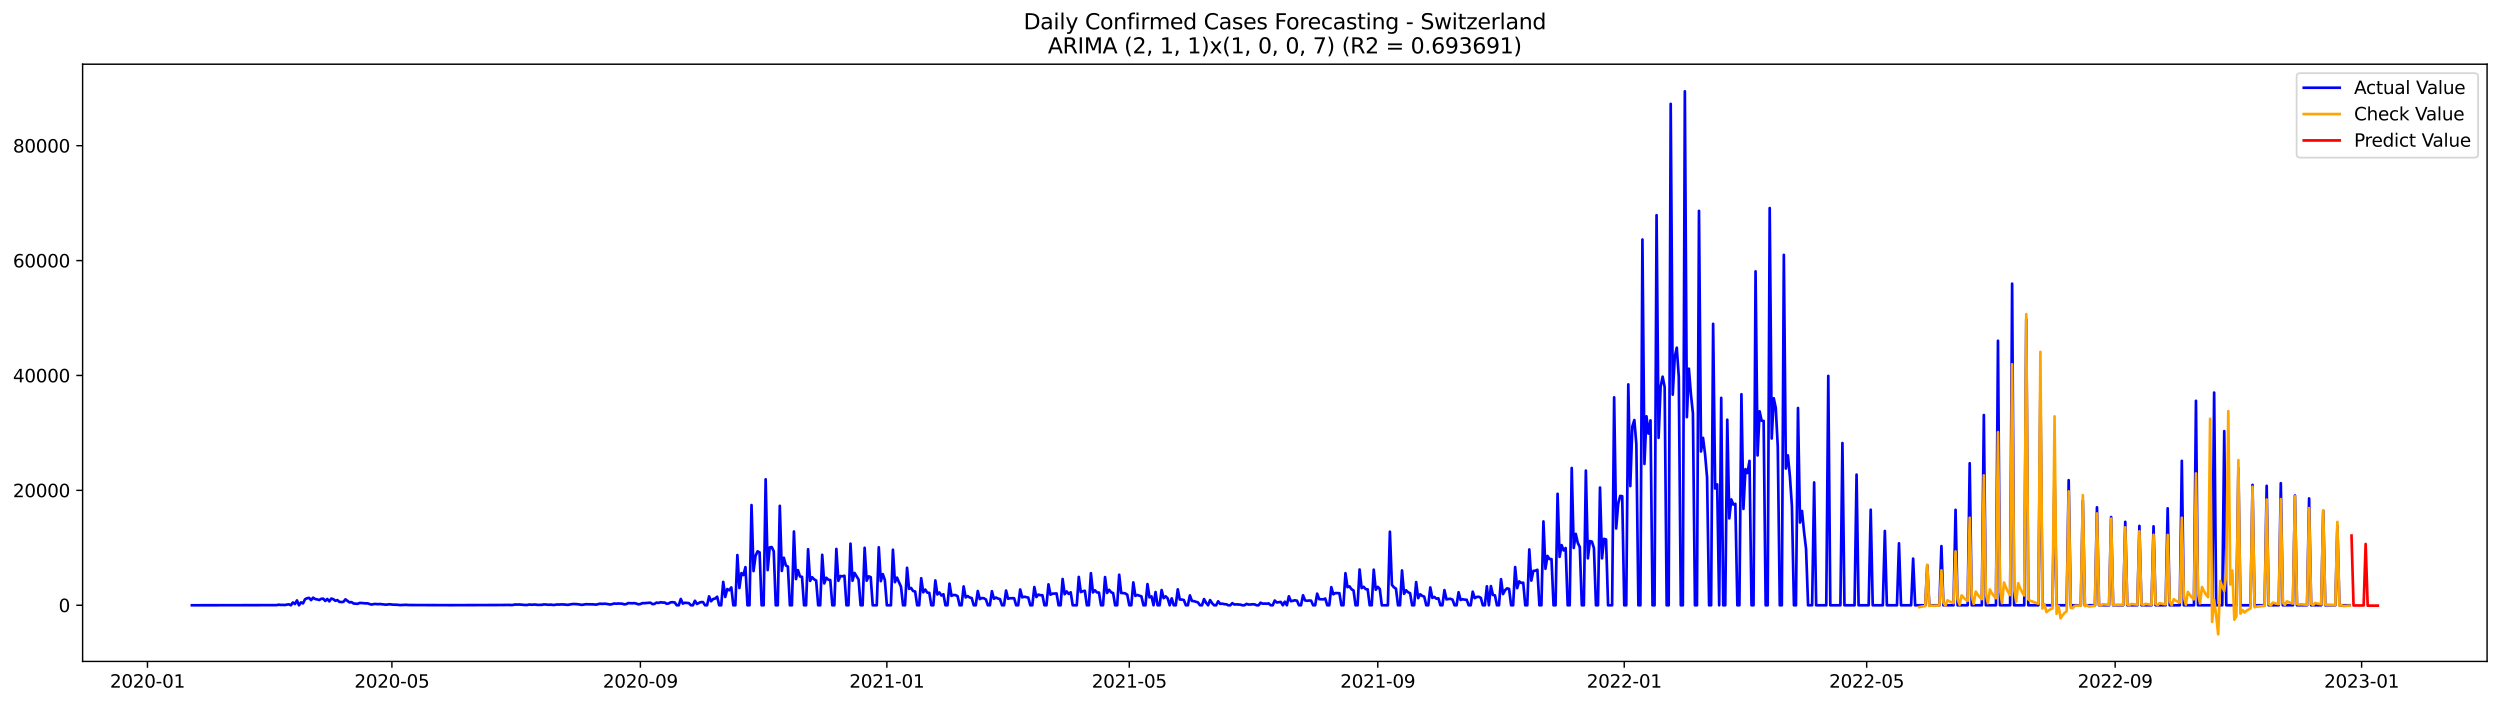 <?xml version="1.0" encoding="utf-8" standalone="no"?>
<!DOCTYPE svg PUBLIC "-//W3C//DTD SVG 1.1//EN"
  "http://www.w3.org/Graphics/SVG/1.1/DTD/svg11.dtd">
<svg xmlns:xlink="http://www.w3.org/1999/xlink" width="1392.412pt" height="392.274pt" viewBox="0 0 1392.412 392.274" xmlns="http://www.w3.org/2000/svg" version="1.1">
 <defs>
  <style type="text/css">*{stroke-linejoin: round; stroke-linecap: butt}</style>
 </defs>
 <g id="figure_1">
  <g id="patch_1">
   <path d="M 0 392.274 
L 1392.412 392.274 
L 1392.412 0 
L 0 0 
z
" style="fill: #ffffff"/>
  </g>
  <g id="axes_1">
   <g id="patch_2">
    <path d="M 46.013 368.396 
L 1385.213 368.396 
L 1385.213 35.755 
L 46.013 35.755 
z
" style="fill: #ffffff"/>
   </g>
   <g id="matplotlib.axis_1">
    <g id="xtick_1">
     <g id="line2d_1">
      <defs>
       <path id="md75c3522ee" d="M 0 0 
L 0 3.5 
" style="stroke: #000000; stroke-width: 0.8"/>
      </defs>
      <g>
       <use xlink:href="#md75c3522ee" x="82.131" y="368.396" style="stroke: #000000; stroke-width: 0.8"/>
      </g>
     </g>
     <g id="text_1">
      <!-- 2020-01 -->
      <g transform="translate(61.24 382.994)scale(0.1 -0.1)">
       <defs>
        <path id="DejaVuSans-32" d="M 1228 531 
L 3431 531 
L 3431 0 
L 469 0 
L 469 531 
Q 828 903 1448 1529 
Q 2069 2156 2228 2338 
Q 2531 2678 2651 2914 
Q 2772 3150 2772 3378 
Q 2772 3750 2511 3984 
Q 2250 4219 1831 4219 
Q 1534 4219 1204 4116 
Q 875 4013 500 3803 
L 500 4441 
Q 881 4594 1212 4672 
Q 1544 4750 1819 4750 
Q 2544 4750 2975 4387 
Q 3406 4025 3406 3419 
Q 3406 3131 3298 2873 
Q 3191 2616 2906 2266 
Q 2828 2175 2409 1742 
Q 1991 1309 1228 531 
z
" transform="scale(0.016)"/>
        <path id="DejaVuSans-30" d="M 2034 4250 
Q 1547 4250 1301 3770 
Q 1056 3291 1056 2328 
Q 1056 1369 1301 889 
Q 1547 409 2034 409 
Q 2525 409 2770 889 
Q 3016 1369 3016 2328 
Q 3016 3291 2770 3770 
Q 2525 4250 2034 4250 
z
M 2034 4750 
Q 2819 4750 3233 4129 
Q 3647 3509 3647 2328 
Q 3647 1150 3233 529 
Q 2819 -91 2034 -91 
Q 1250 -91 836 529 
Q 422 1150 422 2328 
Q 422 3509 836 4129 
Q 1250 4750 2034 4750 
z
" transform="scale(0.016)"/>
        <path id="DejaVuSans-2d" d="M 313 2009 
L 1997 2009 
L 1997 1497 
L 313 1497 
L 313 2009 
z
" transform="scale(0.016)"/>
        <path id="DejaVuSans-31" d="M 794 531 
L 1825 531 
L 1825 4091 
L 703 3866 
L 703 4441 
L 1819 4666 
L 2450 4666 
L 2450 531 
L 3481 531 
L 3481 0 
L 794 0 
L 794 531 
z
" transform="scale(0.016)"/>
       </defs>
       <use xlink:href="#DejaVuSans-32"/>
       <use xlink:href="#DejaVuSans-30" x="63.623"/>
       <use xlink:href="#DejaVuSans-32" x="127.246"/>
       <use xlink:href="#DejaVuSans-30" x="190.869"/>
       <use xlink:href="#DejaVuSans-2d" x="254.492"/>
       <use xlink:href="#DejaVuSans-30" x="290.576"/>
       <use xlink:href="#DejaVuSans-31" x="354.199"/>
      </g>
     </g>
    </g>
    <g id="xtick_2">
     <g id="line2d_2">
      <g>
       <use xlink:href="#md75c3522ee" x="218.279" y="368.396" style="stroke: #000000; stroke-width: 0.8"/>
      </g>
     </g>
     <g id="text_2">
      <!-- 2020-05 -->
      <g transform="translate(197.388 382.994)scale(0.1 -0.1)">
       <defs>
        <path id="DejaVuSans-35" d="M 691 4666 
L 3169 4666 
L 3169 4134 
L 1269 4134 
L 1269 2991 
Q 1406 3038 1543 3061 
Q 1681 3084 1819 3084 
Q 2600 3084 3056 2656 
Q 3513 2228 3513 1497 
Q 3513 744 3044 326 
Q 2575 -91 1722 -91 
Q 1428 -91 1123 -41 
Q 819 9 494 109 
L 494 744 
Q 775 591 1075 516 
Q 1375 441 1709 441 
Q 2250 441 2565 725 
Q 2881 1009 2881 1497 
Q 2881 1984 2565 2268 
Q 2250 2553 1709 2553 
Q 1456 2553 1204 2497 
Q 953 2441 691 2322 
L 691 4666 
z
" transform="scale(0.016)"/>
       </defs>
       <use xlink:href="#DejaVuSans-32"/>
       <use xlink:href="#DejaVuSans-30" x="63.623"/>
       <use xlink:href="#DejaVuSans-32" x="127.246"/>
       <use xlink:href="#DejaVuSans-30" x="190.869"/>
       <use xlink:href="#DejaVuSans-2d" x="254.492"/>
       <use xlink:href="#DejaVuSans-30" x="290.576"/>
       <use xlink:href="#DejaVuSans-35" x="354.199"/>
      </g>
     </g>
    </g>
    <g id="xtick_3">
     <g id="line2d_3">
      <g>
       <use xlink:href="#md75c3522ee" x="356.677" y="368.396" style="stroke: #000000; stroke-width: 0.8"/>
      </g>
     </g>
     <g id="text_3">
      <!-- 2020-09 -->
      <g transform="translate(335.786 382.994)scale(0.1 -0.1)">
       <defs>
        <path id="DejaVuSans-39" d="M 703 97 
L 703 672 
Q 941 559 1184 500 
Q 1428 441 1663 441 
Q 2288 441 2617 861 
Q 2947 1281 2994 2138 
Q 2813 1869 2534 1725 
Q 2256 1581 1919 1581 
Q 1219 1581 811 2004 
Q 403 2428 403 3163 
Q 403 3881 828 4315 
Q 1253 4750 1959 4750 
Q 2769 4750 3195 4129 
Q 3622 3509 3622 2328 
Q 3622 1225 3098 567 
Q 2575 -91 1691 -91 
Q 1453 -91 1209 -44 
Q 966 3 703 97 
z
M 1959 2075 
Q 2384 2075 2632 2365 
Q 2881 2656 2881 3163 
Q 2881 3666 2632 3958 
Q 2384 4250 1959 4250 
Q 1534 4250 1286 3958 
Q 1038 3666 1038 3163 
Q 1038 2656 1286 2365 
Q 1534 2075 1959 2075 
z
" transform="scale(0.016)"/>
       </defs>
       <use xlink:href="#DejaVuSans-32"/>
       <use xlink:href="#DejaVuSans-30" x="63.623"/>
       <use xlink:href="#DejaVuSans-32" x="127.246"/>
       <use xlink:href="#DejaVuSans-30" x="190.869"/>
       <use xlink:href="#DejaVuSans-2d" x="254.492"/>
       <use xlink:href="#DejaVuSans-30" x="290.576"/>
       <use xlink:href="#DejaVuSans-39" x="354.199"/>
      </g>
     </g>
    </g>
    <g id="xtick_4">
     <g id="line2d_4">
      <g>
       <use xlink:href="#md75c3522ee" x="493.95" y="368.396" style="stroke: #000000; stroke-width: 0.8"/>
      </g>
     </g>
     <g id="text_4">
      <!-- 2021-01 -->
      <g transform="translate(473.059 382.994)scale(0.1 -0.1)">
       <use xlink:href="#DejaVuSans-32"/>
       <use xlink:href="#DejaVuSans-30" x="63.623"/>
       <use xlink:href="#DejaVuSans-32" x="127.246"/>
       <use xlink:href="#DejaVuSans-31" x="190.869"/>
       <use xlink:href="#DejaVuSans-2d" x="254.492"/>
       <use xlink:href="#DejaVuSans-30" x="290.576"/>
       <use xlink:href="#DejaVuSans-31" x="354.199"/>
      </g>
     </g>
    </g>
    <g id="xtick_5">
     <g id="line2d_5">
      <g>
       <use xlink:href="#md75c3522ee" x="628.973" y="368.396" style="stroke: #000000; stroke-width: 0.8"/>
      </g>
     </g>
     <g id="text_5">
      <!-- 2021-05 -->
      <g transform="translate(608.082 382.994)scale(0.1 -0.1)">
       <use xlink:href="#DejaVuSans-32"/>
       <use xlink:href="#DejaVuSans-30" x="63.623"/>
       <use xlink:href="#DejaVuSans-32" x="127.246"/>
       <use xlink:href="#DejaVuSans-31" x="190.869"/>
       <use xlink:href="#DejaVuSans-2d" x="254.492"/>
       <use xlink:href="#DejaVuSans-30" x="290.576"/>
       <use xlink:href="#DejaVuSans-35" x="354.199"/>
      </g>
     </g>
    </g>
    <g id="xtick_6">
     <g id="line2d_6">
      <g>
       <use xlink:href="#md75c3522ee" x="767.371" y="368.396" style="stroke: #000000; stroke-width: 0.8"/>
      </g>
     </g>
     <g id="text_6">
      <!-- 2021-09 -->
      <g transform="translate(746.48 382.994)scale(0.1 -0.1)">
       <use xlink:href="#DejaVuSans-32"/>
       <use xlink:href="#DejaVuSans-30" x="63.623"/>
       <use xlink:href="#DejaVuSans-32" x="127.246"/>
       <use xlink:href="#DejaVuSans-31" x="190.869"/>
       <use xlink:href="#DejaVuSans-2d" x="254.492"/>
       <use xlink:href="#DejaVuSans-30" x="290.576"/>
       <use xlink:href="#DejaVuSans-39" x="354.199"/>
      </g>
     </g>
    </g>
    <g id="xtick_7">
     <g id="line2d_7">
      <g>
       <use xlink:href="#md75c3522ee" x="904.644" y="368.396" style="stroke: #000000; stroke-width: 0.8"/>
      </g>
     </g>
     <g id="text_7">
      <!-- 2022-01 -->
      <g transform="translate(883.753 382.994)scale(0.1 -0.1)">
       <use xlink:href="#DejaVuSans-32"/>
       <use xlink:href="#DejaVuSans-30" x="63.623"/>
       <use xlink:href="#DejaVuSans-32" x="127.246"/>
       <use xlink:href="#DejaVuSans-32" x="190.869"/>
       <use xlink:href="#DejaVuSans-2d" x="254.492"/>
       <use xlink:href="#DejaVuSans-30" x="290.576"/>
       <use xlink:href="#DejaVuSans-31" x="354.199"/>
      </g>
     </g>
    </g>
    <g id="xtick_8">
     <g id="line2d_8">
      <g>
       <use xlink:href="#md75c3522ee" x="1039.667" y="368.396" style="stroke: #000000; stroke-width: 0.8"/>
      </g>
     </g>
     <g id="text_8">
      <!-- 2022-05 -->
      <g transform="translate(1018.776 382.994)scale(0.1 -0.1)">
       <use xlink:href="#DejaVuSans-32"/>
       <use xlink:href="#DejaVuSans-30" x="63.623"/>
       <use xlink:href="#DejaVuSans-32" x="127.246"/>
       <use xlink:href="#DejaVuSans-32" x="190.869"/>
       <use xlink:href="#DejaVuSans-2d" x="254.492"/>
       <use xlink:href="#DejaVuSans-30" x="290.576"/>
       <use xlink:href="#DejaVuSans-35" x="354.199"/>
      </g>
     </g>
    </g>
    <g id="xtick_9">
     <g id="line2d_9">
      <g>
       <use xlink:href="#md75c3522ee" x="1178.065" y="368.396" style="stroke: #000000; stroke-width: 0.8"/>
      </g>
     </g>
     <g id="text_9">
      <!-- 2022-09 -->
      <g transform="translate(1157.174 382.994)scale(0.1 -0.1)">
       <use xlink:href="#DejaVuSans-32"/>
       <use xlink:href="#DejaVuSans-30" x="63.623"/>
       <use xlink:href="#DejaVuSans-32" x="127.246"/>
       <use xlink:href="#DejaVuSans-32" x="190.869"/>
       <use xlink:href="#DejaVuSans-2d" x="254.492"/>
       <use xlink:href="#DejaVuSans-30" x="290.576"/>
       <use xlink:href="#DejaVuSans-39" x="354.199"/>
      </g>
     </g>
    </g>
    <g id="xtick_10">
     <g id="line2d_10">
      <g>
       <use xlink:href="#md75c3522ee" x="1315.338" y="368.396" style="stroke: #000000; stroke-width: 0.8"/>
      </g>
     </g>
     <g id="text_10">
      <!-- 2023-01 -->
      <g transform="translate(1294.447 382.994)scale(0.1 -0.1)">
       <defs>
        <path id="DejaVuSans-33" d="M 2597 2516 
Q 3050 2419 3304 2112 
Q 3559 1806 3559 1356 
Q 3559 666 3084 287 
Q 2609 -91 1734 -91 
Q 1441 -91 1130 -33 
Q 819 25 488 141 
L 488 750 
Q 750 597 1062 519 
Q 1375 441 1716 441 
Q 2309 441 2620 675 
Q 2931 909 2931 1356 
Q 2931 1769 2642 2001 
Q 2353 2234 1838 2234 
L 1294 2234 
L 1294 2753 
L 1863 2753 
Q 2328 2753 2575 2939 
Q 2822 3125 2822 3475 
Q 2822 3834 2567 4026 
Q 2313 4219 1838 4219 
Q 1578 4219 1281 4162 
Q 984 4106 628 3988 
L 628 4550 
Q 988 4650 1302 4700 
Q 1616 4750 1894 4750 
Q 2613 4750 3031 4423 
Q 3450 4097 3450 3541 
Q 3450 3153 3228 2886 
Q 3006 2619 2597 2516 
z
" transform="scale(0.016)"/>
       </defs>
       <use xlink:href="#DejaVuSans-32"/>
       <use xlink:href="#DejaVuSans-30" x="63.623"/>
       <use xlink:href="#DejaVuSans-32" x="127.246"/>
       <use xlink:href="#DejaVuSans-33" x="190.869"/>
       <use xlink:href="#DejaVuSans-2d" x="254.492"/>
       <use xlink:href="#DejaVuSans-30" x="290.576"/>
       <use xlink:href="#DejaVuSans-31" x="354.199"/>
      </g>
     </g>
    </g>
   </g>
   <g id="matplotlib.axis_2">
    <g id="ytick_1">
     <g id="line2d_11">
      <defs>
       <path id="md929e3d004" d="M 0 0 
L -3.5 0 
" style="stroke: #000000; stroke-width: 0.8"/>
      </defs>
      <g>
       <use xlink:href="#md929e3d004" x="46.013" y="337.11" style="stroke: #000000; stroke-width: 0.8"/>
      </g>
     </g>
     <g id="text_11">
      <!-- 0 -->
      <g transform="translate(32.65 340.909)scale(0.1 -0.1)">
       <use xlink:href="#DejaVuSans-30"/>
      </g>
     </g>
    </g>
    <g id="ytick_2">
     <g id="line2d_12">
      <g>
       <use xlink:href="#md929e3d004" x="46.013" y="273.12" style="stroke: #000000; stroke-width: 0.8"/>
      </g>
     </g>
     <g id="text_12">
      <!-- 20000 -->
      <g transform="translate(7.2 276.919)scale(0.1 -0.1)">
       <use xlink:href="#DejaVuSans-32"/>
       <use xlink:href="#DejaVuSans-30" x="63.623"/>
       <use xlink:href="#DejaVuSans-30" x="127.246"/>
       <use xlink:href="#DejaVuSans-30" x="190.869"/>
       <use xlink:href="#DejaVuSans-30" x="254.492"/>
      </g>
     </g>
    </g>
    <g id="ytick_3">
     <g id="line2d_13">
      <g>
       <use xlink:href="#md929e3d004" x="46.013" y="209.13" style="stroke: #000000; stroke-width: 0.8"/>
      </g>
     </g>
     <g id="text_13">
      <!-- 40000 -->
      <g transform="translate(7.2 212.929)scale(0.1 -0.1)">
       <defs>
        <path id="DejaVuSans-34" d="M 2419 4116 
L 825 1625 
L 2419 1625 
L 2419 4116 
z
M 2253 4666 
L 3047 4666 
L 3047 1625 
L 3713 1625 
L 3713 1100 
L 3047 1100 
L 3047 0 
L 2419 0 
L 2419 1100 
L 313 1100 
L 313 1709 
L 2253 4666 
z
" transform="scale(0.016)"/>
       </defs>
       <use xlink:href="#DejaVuSans-34"/>
       <use xlink:href="#DejaVuSans-30" x="63.623"/>
       <use xlink:href="#DejaVuSans-30" x="127.246"/>
       <use xlink:href="#DejaVuSans-30" x="190.869"/>
       <use xlink:href="#DejaVuSans-30" x="254.492"/>
      </g>
     </g>
    </g>
    <g id="ytick_4">
     <g id="line2d_14">
      <g>
       <use xlink:href="#md929e3d004" x="46.013" y="145.139" style="stroke: #000000; stroke-width: 0.8"/>
      </g>
     </g>
     <g id="text_14">
      <!-- 60000 -->
      <g transform="translate(7.2 148.939)scale(0.1 -0.1)">
       <defs>
        <path id="DejaVuSans-36" d="M 2113 2584 
Q 1688 2584 1439 2293 
Q 1191 2003 1191 1497 
Q 1191 994 1439 701 
Q 1688 409 2113 409 
Q 2538 409 2786 701 
Q 3034 994 3034 1497 
Q 3034 2003 2786 2293 
Q 2538 2584 2113 2584 
z
M 3366 4563 
L 3366 3988 
Q 3128 4100 2886 4159 
Q 2644 4219 2406 4219 
Q 1781 4219 1451 3797 
Q 1122 3375 1075 2522 
Q 1259 2794 1537 2939 
Q 1816 3084 2150 3084 
Q 2853 3084 3261 2657 
Q 3669 2231 3669 1497 
Q 3669 778 3244 343 
Q 2819 -91 2113 -91 
Q 1303 -91 875 529 
Q 447 1150 447 2328 
Q 447 3434 972 4092 
Q 1497 4750 2381 4750 
Q 2619 4750 2861 4703 
Q 3103 4656 3366 4563 
z
" transform="scale(0.016)"/>
       </defs>
       <use xlink:href="#DejaVuSans-36"/>
       <use xlink:href="#DejaVuSans-30" x="63.623"/>
       <use xlink:href="#DejaVuSans-30" x="127.246"/>
       <use xlink:href="#DejaVuSans-30" x="190.869"/>
       <use xlink:href="#DejaVuSans-30" x="254.492"/>
      </g>
     </g>
    </g>
    <g id="ytick_5">
     <g id="line2d_15">
      <g>
       <use xlink:href="#md929e3d004" x="46.013" y="81.149" style="stroke: #000000; stroke-width: 0.8"/>
      </g>
     </g>
     <g id="text_15">
      <!-- 80000 -->
      <g transform="translate(7.2 84.948)scale(0.1 -0.1)">
       <defs>
        <path id="DejaVuSans-38" d="M 2034 2216 
Q 1584 2216 1326 1975 
Q 1069 1734 1069 1313 
Q 1069 891 1326 650 
Q 1584 409 2034 409 
Q 2484 409 2743 651 
Q 3003 894 3003 1313 
Q 3003 1734 2745 1975 
Q 2488 2216 2034 2216 
z
M 1403 2484 
Q 997 2584 770 2862 
Q 544 3141 544 3541 
Q 544 4100 942 4425 
Q 1341 4750 2034 4750 
Q 2731 4750 3128 4425 
Q 3525 4100 3525 3541 
Q 3525 3141 3298 2862 
Q 3072 2584 2669 2484 
Q 3125 2378 3379 2068 
Q 3634 1759 3634 1313 
Q 3634 634 3220 271 
Q 2806 -91 2034 -91 
Q 1263 -91 848 271 
Q 434 634 434 1313 
Q 434 1759 690 2068 
Q 947 2378 1403 2484 
z
M 1172 3481 
Q 1172 3119 1398 2916 
Q 1625 2713 2034 2713 
Q 2441 2713 2670 2916 
Q 2900 3119 2900 3481 
Q 2900 3844 2670 4047 
Q 2441 4250 2034 4250 
Q 1625 4250 1398 4047 
Q 1172 3844 1172 3481 
z
" transform="scale(0.016)"/>
       </defs>
       <use xlink:href="#DejaVuSans-38"/>
       <use xlink:href="#DejaVuSans-30" x="63.623"/>
       <use xlink:href="#DejaVuSans-30" x="127.246"/>
       <use xlink:href="#DejaVuSans-30" x="190.869"/>
       <use xlink:href="#DejaVuSans-30" x="254.492"/>
      </g>
     </g>
    </g>
   </g>
   <g id="line2d_16">
    <path d="M 106.885 337.11 
L 154.143 337.033 
L 155.268 336.79 
L 156.394 336.937 
L 157.519 336.889 
L 158.644 336.992 
L 159.769 336.736 
L 160.894 336.595 
L 162.019 337.11 
L 163.145 335.552 
L 164.27 336.406 
L 165.395 334.419 
L 166.52 337.11 
L 167.645 335.51 
L 168.771 336.061 
L 169.896 333.76 
L 171.021 333.21 
L 172.146 333.011 
L 173.271 334.234 
L 174.397 332.884 
L 175.522 333.648 
L 176.647 333.847 
L 177.772 334.186 
L 178.897 333.536 
L 180.023 333.437 
L 181.148 334.701 
L 182.273 333.613 
L 183.398 334.925 
L 184.523 333.389 
L 185.648 333.722 
L 186.774 334.618 
L 187.899 334.234 
L 189.024 335.206 
L 190.149 335.328 
L 191.274 335.203 
L 192.4 333.824 
L 194.65 335.51 
L 195.775 335.331 
L 196.9 336.125 
L 199.151 336.317 
L 200.276 335.83 
L 201.401 335.843 
L 203.651 336.067 
L 204.777 336.035 
L 205.902 336.457 
L 207.027 336.729 
L 208.152 336.454 
L 209.277 336.381 
L 210.403 336.531 
L 211.528 336.416 
L 214.903 336.79 
L 217.154 336.537 
L 218.279 336.729 
L 221.655 336.867 
L 222.78 337.02 
L 226.155 336.851 
L 227.28 336.969 
L 229.531 336.985 
L 248.659 337.046 
L 250.909 337.056 
L 279.039 336.969 
L 283.54 336.912 
L 284.665 336.998 
L 285.79 336.912 
L 286.915 336.672 
L 288.041 336.739 
L 289.166 336.681 
L 292.541 336.96 
L 293.667 336.937 
L 294.792 336.697 
L 295.917 336.829 
L 298.167 336.704 
L 299.293 336.899 
L 301.543 336.886 
L 302.668 336.688 
L 303.793 336.656 
L 304.918 336.816 
L 307.169 336.793 
L 308.294 336.972 
L 310.544 336.659 
L 311.67 336.736 
L 312.795 336.617 
L 315.045 336.758 
L 316.17 336.902 
L 318.421 336.493 
L 319.546 336.406 
L 321.796 336.534 
L 324.047 336.899 
L 326.297 336.531 
L 330.798 336.624 
L 331.923 336.774 
L 334.173 336.233 
L 335.299 336.361 
L 336.424 336.253 
L 337.549 336.301 
L 339.799 336.701 
L 340.925 336.48 
L 342.05 336.115 
L 343.175 336.259 
L 344.3 336.131 
L 346.55 336.227 
L 347.676 336.608 
L 348.801 336.464 
L 349.926 335.885 
L 352.176 336.022 
L 353.302 335.907 
L 354.427 336.176 
L 355.552 336.589 
L 356.677 336.419 
L 357.802 335.926 
L 358.928 335.945 
L 361.178 335.75 
L 362.303 335.689 
L 363.428 336.499 
L 364.554 336.326 
L 365.679 335.609 
L 366.804 335.814 
L 367.929 335.421 
L 369.054 335.622 
L 370.179 335.59 
L 371.305 336.288 
L 372.43 336.102 
L 373.555 335.466 
L 374.68 335.414 
L 375.805 335.549 
L 376.931 337.11 
L 378.056 337.11 
L 379.181 333.607 
L 380.306 336.195 
L 381.431 335.712 
L 383.682 335.92 
L 384.807 337.11 
L 385.932 337.11 
L 387.057 334.608 
L 388.182 336.39 
L 389.308 335.795 
L 390.433 335.35 
L 391.558 335.344 
L 392.683 337.11 
L 393.808 337.11 
L 394.934 332.157 
L 396.059 334.87 
L 397.184 333.664 
L 398.309 333.36 
L 399.434 332.352 
L 400.56 337.11 
L 401.685 337.11 
L 402.81 324.094 
L 403.935 332.487 
L 405.06 328.078 
L 406.186 328.75 
L 407.311 327.176 
L 408.436 337.11 
L 409.561 337.11 
L 410.686 309.156 
L 411.811 327.486 
L 412.937 319.206 
L 414.062 320.293 
L 415.187 315.885 
L 416.312 337.11 
L 417.437 337.11 
L 418.563 281.311 
L 419.688 318.076 
L 420.813 309.543 
L 421.938 307.079 
L 423.063 307.652 
L 424.189 337.11 
L 425.314 337.11 
L 426.439 266.958 
L 427.564 317.51 
L 428.689 304.881 
L 429.814 304.705 
L 430.94 307.006 
L 432.065 337.11 
L 433.19 337.11 
L 434.315 281.73 
L 435.44 317.977 
L 436.566 310.65 
L 437.691 314.957 
L 438.816 315.549 
L 439.941 337.11 
L 441.066 337.11 
L 442.192 296.032 
L 443.317 322.52 
L 444.442 317.548 
L 445.567 321.09 
L 446.692 321.285 
L 447.818 337.11 
L 448.943 337.11 
L 450.068 305.912 
L 451.193 323.541 
L 452.318 321.509 
L 453.443 322.683 
L 454.569 323.314 
L 455.694 337.11 
L 456.819 337.11 
L 457.944 309.012 
L 459.069 324.946 
L 460.195 321.797 
L 461.32 322.856 
L 462.445 323.09 
L 463.57 337.11 
L 464.695 337.11 
L 465.821 305.726 
L 466.946 323.474 
L 468.071 320.837 
L 469.196 320.981 
L 470.321 320.677 
L 471.446 337.11 
L 472.572 337.11 
L 473.697 302.792 
L 474.822 323.445 
L 475.947 319.113 
L 478.198 322.783 
L 479.323 337.11 
L 480.448 337.11 
L 481.573 305.109 
L 482.698 323.432 
L 483.824 321.007 
L 484.949 321.439 
L 486.074 337.11 
L 488.324 337.11 
L 489.45 304.837 
L 490.575 323.682 
L 491.7 319.756 
L 492.825 323.061 
L 493.95 337.11 
L 496.201 337.11 
L 497.326 306.187 
L 498.451 324.248 
L 499.576 321.727 
L 501.827 326.811 
L 502.952 337.11 
L 504.077 337.11 
L 505.202 316.24 
L 506.327 327.988 
L 507.453 327.508 
L 508.578 329.194 
L 509.703 329.444 
L 510.828 337.11 
L 511.953 337.11 
L 513.078 322.063 
L 514.204 329.879 
L 515.329 328.385 
L 516.454 330.055 
L 517.579 330.212 
L 518.704 337.11 
L 519.83 337.11 
L 520.955 323.288 
L 522.08 331.082 
L 523.205 330.001 
L 524.33 331.674 
L 525.456 330.98 
L 526.581 337.11 
L 527.706 337.11 
L 528.831 325.032 
L 529.956 331.885 
L 531.081 331.364 
L 532.207 331.463 
L 533.332 332.042 
L 534.457 337.11 
L 535.582 337.11 
L 536.707 326.616 
L 537.833 332.749 
L 538.958 331.984 
L 540.083 332.772 
L 541.208 333.101 
L 542.333 337.11 
L 543.459 337.11 
L 544.584 329.175 
L 545.709 333.671 
L 546.834 333.101 
L 547.959 333.21 
L 549.085 333.843 
L 550.21 337.11 
L 551.335 337.11 
L 552.46 329.274 
L 553.585 333.491 
L 554.71 332.813 
L 555.836 333.37 
L 556.961 333.703 
L 558.086 337.11 
L 559.211 337.11 
L 560.336 328.919 
L 561.462 333.495 
L 562.587 333.197 
L 564.837 333.2 
L 565.962 337.11 
L 567.088 337.11 
L 568.213 328.331 
L 569.338 332.701 
L 570.463 332.34 
L 572.713 332.845 
L 573.839 337.11 
L 574.964 337.11 
L 576.089 326.968 
L 577.214 332.509 
L 578.339 331.165 
L 579.465 331.511 
L 580.59 331.517 
L 581.715 337.11 
L 582.84 337.11 
L 583.965 325.454 
L 585.091 331.21 
L 586.216 330.641 
L 588.466 330.541 
L 589.591 337.11 
L 590.717 337.11 
L 591.842 322.479 
L 592.967 330.957 
L 594.092 329.396 
L 595.217 330.813 
L 596.342 329.911 
L 597.468 337.11 
L 599.718 337.11 
L 600.843 321.33 
L 601.968 329.748 
L 603.094 329.274 
L 604.219 329.05 
L 605.344 337.11 
L 606.469 337.11 
L 607.594 319.247 
L 608.72 329.94 
L 609.845 328.788 
L 610.97 329.988 
L 612.095 330.055 
L 613.22 337.11 
L 614.345 337.11 
L 615.471 321.416 
L 616.596 330.26 
L 617.721 328.516 
L 618.846 329.863 
L 619.971 330.349 
L 621.097 337.11 
L 622.222 337.11 
L 623.347 320.111 
L 624.472 330.279 
L 625.597 330.327 
L 626.723 330.5 
L 627.848 331.252 
L 628.973 337.11 
L 630.098 337.11 
L 631.223 324.382 
L 632.349 331.885 
L 633.474 331.367 
L 635.724 332.164 
L 636.849 337.11 
L 637.974 337.11 
L 639.1 325.326 
L 640.225 332.711 
L 641.35 332.186 
L 642.475 337.11 
L 643.6 329.751 
L 644.726 337.11 
L 645.851 337.11 
L 646.976 328.631 
L 648.101 333.143 
L 649.226 332.138 
L 650.352 333.277 
L 651.477 337.11 
L 652.602 333.267 
L 653.727 337.11 
L 654.852 337.11 
L 655.977 328.247 
L 657.103 333.923 
L 658.228 333.936 
L 659.353 334.192 
L 660.478 337.11 
L 661.603 337.11 
L 662.729 331.616 
L 663.854 334.691 
L 664.979 334.816 
L 667.229 335.539 
L 668.355 337.11 
L 669.48 337.11 
L 670.605 333.664 
L 671.73 335.737 
L 672.855 337.11 
L 673.981 334.234 
L 675.106 335.977 
L 676.231 337.11 
L 677.356 337.11 
L 678.481 334.922 
L 679.606 336.333 
L 680.732 336.208 
L 681.857 336.489 
L 682.982 336.557 
L 684.107 337.11 
L 685.232 337.11 
L 686.358 335.936 
L 687.483 336.694 
L 688.608 336.617 
L 690.858 336.761 
L 691.984 337.11 
L 693.109 337.11 
L 694.234 336.345 
L 695.359 336.697 
L 696.484 336.697 
L 697.609 336.56 
L 698.735 336.605 
L 699.86 337.11 
L 700.985 337.11 
L 702.11 335.673 
L 703.235 336.233 
L 704.361 336.166 
L 705.486 336.253 
L 706.611 336.077 
L 707.736 337.11 
L 708.861 337.11 
L 709.987 334.48 
L 711.112 335.565 
L 713.362 335.248 
L 714.487 337.11 
L 715.612 335.13 
L 716.738 337.11 
L 717.863 332.119 
L 718.988 334.848 
L 721.238 334.355 
L 722.364 334.579 
L 723.489 337.11 
L 724.614 337.11 
L 725.739 331.524 
L 726.864 334.381 
L 727.99 334.643 
L 729.115 334.464 
L 730.24 334.55 
L 731.365 337.11 
L 732.49 337.11 
L 733.616 330.65 
L 734.741 333.722 
L 736.991 333.831 
L 738.116 333.376 
L 739.241 337.11 
L 740.367 337.11 
L 741.492 327.048 
L 742.617 330.996 
L 743.742 330.314 
L 745.993 330.391 
L 747.118 337.11 
L 748.243 337.11 
L 749.368 319.26 
L 750.493 327.025 
L 751.619 326.584 
L 752.744 328.183 
L 753.869 328.871 
L 754.994 337.11 
L 756.119 337.11 
L 757.244 317.2 
L 758.37 327.531 
L 759.495 326.833 
L 760.62 328.116 
L 761.745 328.267 
L 762.87 337.11 
L 763.996 337.11 
L 765.121 317.283 
L 766.246 328.459 
L 767.371 326.862 
L 768.496 328.065 
L 769.622 337.11 
L 772.997 337.11 
L 774.122 296.153 
L 775.248 325.749 
L 776.373 327.14 
L 777.498 327.851 
L 778.623 337.11 
L 779.748 337.11 
L 780.873 317.721 
L 781.999 330.737 
L 783.124 328.775 
L 784.249 329.857 
L 785.374 330.404 
L 786.499 337.11 
L 787.625 337.11 
L 788.75 324.206 
L 789.875 333.155 
L 791 331.018 
L 792.125 331.895 
L 793.251 332.298 
L 794.376 337.11 
L 795.501 337.11 
L 796.626 327.198 
L 797.751 332.995 
L 798.876 332.471 
L 800.002 333.45 
L 801.127 333.239 
L 802.252 337.11 
L 803.377 337.11 
L 804.502 328.676 
L 805.628 333.831 
L 806.753 333.613 
L 807.878 333.511 
L 809.003 334.019 
L 810.128 337.11 
L 811.254 337.11 
L 812.379 329.86 
L 813.504 334.147 
L 814.629 333.757 
L 815.754 333.978 
L 816.88 334.058 
L 818.005 337.11 
L 819.13 337.11 
L 820.255 329.54 
L 821.38 333.139 
L 822.505 332.477 
L 823.631 332.384 
L 824.756 332.989 
L 825.881 337.11 
L 827.006 337.11 
L 828.131 326.561 
L 829.257 337.11 
L 830.382 326.436 
L 831.507 331.373 
L 832.632 331.604 
L 833.757 337.11 
L 834.883 337.11 
L 836.008 322.584 
L 837.133 330.861 
L 838.258 328.763 
L 839.383 327.713 
L 840.508 327.995 
L 841.634 337.11 
L 842.759 337.11 
L 843.884 315.843 
L 845.009 327.56 
L 846.134 323.832 
L 847.26 324.683 
L 848.385 324.549 
L 849.51 337.11 
L 850.635 337.11 
L 851.76 306.036 
L 852.886 323.362 
L 854.011 317.964 
L 855.136 317.862 
L 856.261 317.366 
L 857.386 337.11 
L 858.512 337.11 
L 859.637 290.423 
L 860.762 316.777 
L 861.887 309.633 
L 863.012 311.36 
L 864.137 311.408 
L 865.263 337.11 
L 866.388 337.11 
L 867.513 275.024 
L 868.638 310.161 
L 869.763 303.621 
L 870.889 306.568 
L 872.014 305.249 
L 873.139 337.11 
L 874.264 337.11 
L 875.389 260.658 
L 876.515 305.195 
L 877.64 297.356 
L 878.765 302.36 
L 879.89 304.686 
L 881.015 337.11 
L 882.14 337.11 
L 883.266 262.114 
L 884.391 310.967 
L 885.516 301.381 
L 886.641 301.669 
L 887.766 305.297 
L 888.892 337.11 
L 890.017 337.11 
L 891.142 271.562 
L 892.267 310.967 
L 893.392 300.108 
L 894.518 300.472 
L 895.643 337.11 
L 897.893 337.11 
L 899.018 221.31 
L 900.144 294.339 
L 901.269 280.683 
L 902.394 276.204 
L 903.519 276.361 
L 904.644 337.11 
L 905.769 337.11 
L 906.895 214.098 
L 908.02 270.714 
L 909.145 237.548 
L 910.27 233.951 
L 911.395 247.402 
L 912.521 337.11 
L 913.646 337.11 
L 914.771 133.413 
L 915.896 258.389 
L 917.021 231.878 
L 918.147 241.486 
L 919.272 234.14 
L 920.397 337.11 
L 921.522 337.11 
L 922.647 119.847 
L 923.772 243.841 
L 924.898 215.449 
L 926.023 209.786 
L 927.148 215.522 
L 928.273 337.11 
L 929.398 337.11 
L 930.524 57.854 
L 931.649 219.81 
L 932.774 198.882 
L 933.899 193.641 
L 935.024 209.862 
L 936.15 337.11 
L 937.275 337.11 
L 938.4 50.876 
L 939.525 232.329 
L 940.65 205.345 
L 941.775 219.554 
L 942.901 230.246 
L 944.026 337.11 
L 945.151 337.11 
L 946.276 117.457 
L 947.401 251.456 
L 948.527 243.889 
L 949.652 252.854 
L 950.777 265.991 
L 951.902 337.11 
L 953.027 337.11 
L 954.153 180.366 
L 955.278 272.07 
L 956.403 269.789 
L 957.528 337.11 
L 958.653 221.605 
L 959.779 337.11 
L 960.904 337.11 
L 962.029 233.775 
L 963.154 288.711 
L 964.279 278.178 
L 965.404 281.035 
L 966.53 280.623 
L 967.655 337.11 
L 968.78 337.11 
L 969.905 219.582 
L 971.03 283.457 
L 972.156 261.307 
L 973.281 263.445 
L 974.406 256.7 
L 975.531 337.11 
L 976.656 337.11 
L 977.782 151.151 
L 978.907 253.638 
L 980.032 229.098 
L 981.157 234.307 
L 982.282 234.438 
L 983.407 337.11 
L 984.533 337.11 
L 985.658 115.877 
L 986.783 244.219 
L 987.908 221.806 
L 989.033 227.133 
L 990.159 248.788 
L 991.284 337.11 
L 992.409 337.11 
L 993.534 141.95 
L 994.659 260.949 
L 995.785 253.632 
L 996.91 265.275 
L 998.035 281.912 
L 999.16 337.11 
L 1000.285 337.11 
L 1001.411 227.252 
L 1002.536 291.024 
L 1003.661 284.597 
L 1004.786 296.166 
L 1005.911 305.723 
L 1007.036 337.11 
L 1009.287 337.11 
L 1010.412 268.705 
L 1011.537 337.11 
L 1017.163 337.11 
L 1018.288 209.363 
L 1019.414 337.11 
L 1025.039 337.11 
L 1026.165 246.759 
L 1027.29 337.11 
L 1032.916 337.11 
L 1034.041 264.344 
L 1035.166 337.11 
L 1040.792 337.11 
L 1041.917 283.909 
L 1043.043 337.11 
L 1048.668 337.11 
L 1049.794 295.744 
L 1050.919 337.11 
L 1056.545 337.11 
L 1057.67 302.613 
L 1058.795 337.11 
L 1064.421 337.11 
L 1065.546 311.14 
L 1066.671 337.11 
L 1072.297 337.11 
L 1073.423 314.931 
L 1074.548 337.11 
L 1080.174 337.11 
L 1081.299 304.171 
L 1082.424 337.11 
L 1088.05 337.11 
L 1089.175 283.953 
L 1090.3 337.11 
L 1095.926 337.11 
L 1097.052 258.018 
L 1098.177 337.11 
L 1103.803 337.11 
L 1104.928 231.158 
L 1106.053 337.11 
L 1111.679 337.11 
L 1112.804 189.792 
L 1113.929 337.11 
L 1119.555 337.11 
L 1120.681 157.995 
L 1121.806 337.11 
L 1127.432 337.11 
L 1128.557 177.906 
L 1129.682 337.11 
L 1135.308 337.11 
L 1136.433 216.348 
L 1137.558 337.11 
L 1143.184 337.11 
L 1144.31 262.36 
L 1145.435 337.11 
L 1151.061 337.11 
L 1152.186 267.441 
L 1153.311 337.11 
L 1158.937 337.11 
L 1160.062 278.837 
L 1161.187 337.11 
L 1166.813 337.11 
L 1167.938 282.568 
L 1169.064 337.11 
L 1174.69 337.11 
L 1175.815 287.985 
L 1176.94 337.11 
L 1182.566 337.11 
L 1183.691 290.65 
L 1184.816 337.11 
L 1190.442 337.11 
L 1191.567 292.906 
L 1192.693 337.11 
L 1198.319 337.11 
L 1199.444 293.152 
L 1200.569 337.11 
L 1206.195 337.11 
L 1207.32 283.128 
L 1208.445 337.11 
L 1214.071 337.11 
L 1215.196 256.684 
L 1216.322 337.11 
L 1221.948 337.11 
L 1223.073 223.243 
L 1224.198 337.11 
L 1232.074 337.11 
L 1233.199 218.645 
L 1234.325 337.11 
L 1237.7 337.11 
L 1238.825 240.13 
L 1239.951 337.11 
L 1245.577 337.11 
L 1246.702 260.741 
L 1247.827 337.11 
L 1253.453 337.11 
L 1254.578 270.058 
L 1255.703 337.11 
L 1261.329 337.11 
L 1262.454 270.602 
L 1263.58 337.11 
L 1269.206 337.11 
L 1270.331 269.133 
L 1271.456 337.11 
L 1277.082 337.11 
L 1278.207 275.993 
L 1279.332 337.11 
L 1284.958 337.11 
L 1286.083 277.602 
L 1287.209 337.11 
L 1292.834 337.11 
L 1293.96 284.545 
L 1295.085 337.11 
L 1300.711 337.11 
L 1301.836 292.944 
L 1302.961 337.11 
L 1308.587 337.11 
L 1308.587 337.11 
" clip-path="url(#p05d0137d51)" style="fill: none; stroke: #0000ff; stroke-width: 1.5; stroke-linecap: square"/>
   </g>
   <g id="line2d_17">
    <path d="M 1068.922 338.147 
L 1071.172 337.715 
L 1072.297 337.572 
L 1073.423 314.56 
L 1074.548 337.465 
L 1075.673 337.309 
L 1076.798 337.42 
L 1080.174 337.248 
L 1081.299 317.656 
L 1082.424 335.606 
L 1083.549 337.306 
L 1084.675 334.339 
L 1085.8 334.994 
L 1088.05 335.875 
L 1089.175 307.119 
L 1090.3 333.535 
L 1091.426 336.802 
L 1092.551 331.612 
L 1093.676 332.911 
L 1094.801 333.903 
L 1095.926 334.66 
L 1097.052 288.361 
L 1098.177 331.866 
L 1099.302 336.342 
L 1100.427 329.491 
L 1101.552 331.291 
L 1102.678 332.666 
L 1103.803 333.716 
L 1104.928 264.768 
L 1106.053 330.843 
L 1107.178 335.961 
L 1108.303 328.33 
L 1109.429 330.404 
L 1110.554 331.988 
L 1111.679 333.198 
L 1112.804 240.685 
L 1113.929 328.447 
L 1115.055 335.908 
L 1116.18 324.43 
L 1117.305 327.425 
L 1118.43 329.713 
L 1119.555 331.461 
L 1120.681 202.878 
L 1121.806 327.988 
L 1122.931 335.087 
L 1124.056 324.825 
L 1125.181 327.727 
L 1126.307 329.944 
L 1127.432 331.637 
L 1128.557 174.972 
L 1129.682 333.77 
L 1130.807 334.684 
L 1131.932 334.985 
L 1134.183 335.87 
L 1135.308 336.163 
L 1136.433 195.988 
L 1137.558 338.883 
L 1138.684 336.491 
L 1139.809 340.924 
L 1140.934 340.023 
L 1142.059 339.335 
L 1143.184 338.809 
L 1144.31 231.91 
L 1145.435 341.861 
L 1146.56 337.548 
L 1147.685 344.375 
L 1148.81 342.659 
L 1149.935 341.348 
L 1151.061 340.347 
L 1152.186 273.662 
L 1153.311 338.554 
L 1154.436 338.59 
L 1155.561 337.422 
L 1158.937 337.249 
L 1160.062 275.776 
L 1161.187 337.566 
L 1162.313 337.14 
L 1163.438 337.824 
L 1166.813 337.428 
L 1167.938 285.964 
L 1169.064 336.922 
L 1170.189 337.284 
L 1171.314 336.554 
L 1174.69 336.862 
L 1175.815 288.821 
L 1176.94 336.844 
L 1178.065 337.01 
L 1179.19 336.81 
L 1182.566 336.976 
L 1183.691 293.685 
L 1184.816 336.66 
L 1185.942 337.082 
L 1187.067 336.404 
L 1190.442 336.795 
L 1191.567 295.897 
L 1192.693 336.544 
L 1193.818 337.002 
L 1194.943 336.322 
L 1197.193 336.65 
L 1198.319 336.759 
L 1199.444 297.859 
L 1200.569 336.316 
L 1201.694 337.004 
L 1202.819 335.943 
L 1205.07 336.429 
L 1206.195 336.59 
L 1207.32 297.947 
L 1208.445 335.005 
L 1209.57 337.031 
L 1210.696 333.728 
L 1211.821 334.527 
L 1212.946 335.137 
L 1214.071 335.603 
L 1215.196 288.353 
L 1216.322 332.345 
L 1217.447 336.768 
L 1218.572 329.684 
L 1219.697 331.439 
L 1220.822 332.778 
L 1221.948 333.802 
L 1223.073 263.657 
L 1224.198 330.095 
L 1225.323 336.067 
L 1226.448 326.94 
L 1227.574 329.342 
L 1228.699 331.177 
L 1229.824 332.579 
L 1230.949 233.232 
L 1232.074 346.358 
L 1233.199 334.083 
L 1234.325 342.69 
L 1235.45 353.276 
L 1236.575 323.597 
L 1237.7 326.789 
L 1238.825 329.227 
L 1239.951 319.605 
L 1241.076 229.013 
L 1242.201 325.543 
L 1243.326 317.778 
L 1244.451 345.15 
L 1245.577 343.251 
L 1246.702 256.275 
L 1247.827 341.776 
L 1248.952 339.754 
L 1250.077 341.128 
L 1251.202 340.179 
L 1252.328 339.454 
L 1253.453 338.9 
L 1254.578 271.129 
L 1255.703 338.189 
L 1256.828 337.905 
L 1261.329 337.409 
L 1262.454 278.207 
L 1263.58 336.411 
L 1264.705 337.317 
L 1265.83 335.658 
L 1268.08 336.263 
L 1269.206 336.463 
L 1270.331 277.964 
L 1271.456 335.629 
L 1272.581 336.915 
L 1273.706 334.926 
L 1275.957 335.836 
L 1277.082 336.137 
L 1278.207 276.419 
L 1279.332 336.404 
L 1280.457 336.688 
L 1281.583 336.533 
L 1284.958 336.853 
L 1286.083 283.016 
L 1287.209 336.296 
L 1288.334 337.052 
L 1289.459 335.841 
L 1291.709 336.37 
L 1292.834 336.545 
L 1293.96 284.2 
L 1295.085 336.77 
L 1298.46 336.949 
L 1300.711 337.016 
L 1301.836 290.683 
L 1302.961 337.315 
L 1304.086 337.046 
L 1305.212 337.539 
L 1308.587 337.301 
L 1308.587 337.301 
" clip-path="url(#p05d0137d51)" style="fill: none; stroke: #ffa500; stroke-width: 1.5; stroke-linecap: square"/>
   </g>
   <g id="line2d_18">
    <path d="M 1309.712 298.307 
L 1310.838 337.239 
L 1311.963 337.209 
L 1313.088 337.216 
L 1314.213 337.222 
L 1315.338 337.22 
L 1316.463 337.219 
L 1317.589 303 
L 1318.714 337.333 
L 1319.839 337.307 
L 1320.964 337.313 
L 1322.089 337.318 
L 1323.215 337.316 
L 1324.34 337.315 
" clip-path="url(#p05d0137d51)" style="fill: none; stroke: #ff0000; stroke-width: 1.5; stroke-linecap: square"/>
   </g>
   <g id="patch_3">
    <path d="M 46.013 368.396 
L 46.013 35.755 
" style="fill: none; stroke: #000000; stroke-width: 0.8; stroke-linejoin: miter; stroke-linecap: square"/>
   </g>
   <g id="patch_4">
    <path d="M 1385.213 368.396 
L 1385.213 35.755 
" style="fill: none; stroke: #000000; stroke-width: 0.8; stroke-linejoin: miter; stroke-linecap: square"/>
   </g>
   <g id="patch_5">
    <path d="M 46.013 368.396 
L 1385.213 368.396 
" style="fill: none; stroke: #000000; stroke-width: 0.8; stroke-linejoin: miter; stroke-linecap: square"/>
   </g>
   <g id="patch_6">
    <path d="M 46.013 35.755 
L 1385.213 35.755 
" style="fill: none; stroke: #000000; stroke-width: 0.8; stroke-linejoin: miter; stroke-linecap: square"/>
   </g>
   <g id="text_16">
    <!-- Daily Confirmed Cases Forecasting - Switzerland -->
    <g transform="translate(570.114 16.318)scale(0.12 -0.12)">
     <defs>
      <path id="DejaVuSans-44" d="M 1259 4147 
L 1259 519 
L 2022 519 
Q 2988 519 3436 956 
Q 3884 1394 3884 2338 
Q 3884 3275 3436 3711 
Q 2988 4147 2022 4147 
L 1259 4147 
z
M 628 4666 
L 1925 4666 
Q 3281 4666 3915 4102 
Q 4550 3538 4550 2338 
Q 4550 1131 3912 565 
Q 3275 0 1925 0 
L 628 0 
L 628 4666 
z
" transform="scale(0.016)"/>
      <path id="DejaVuSans-61" d="M 2194 1759 
Q 1497 1759 1228 1600 
Q 959 1441 959 1056 
Q 959 750 1161 570 
Q 1363 391 1709 391 
Q 2188 391 2477 730 
Q 2766 1069 2766 1631 
L 2766 1759 
L 2194 1759 
z
M 3341 1997 
L 3341 0 
L 2766 0 
L 2766 531 
Q 2569 213 2275 61 
Q 1981 -91 1556 -91 
Q 1019 -91 701 211 
Q 384 513 384 1019 
Q 384 1609 779 1909 
Q 1175 2209 1959 2209 
L 2766 2209 
L 2766 2266 
Q 2766 2663 2505 2880 
Q 2244 3097 1772 3097 
Q 1472 3097 1187 3025 
Q 903 2953 641 2809 
L 641 3341 
Q 956 3463 1253 3523 
Q 1550 3584 1831 3584 
Q 2591 3584 2966 3190 
Q 3341 2797 3341 1997 
z
" transform="scale(0.016)"/>
      <path id="DejaVuSans-69" d="M 603 3500 
L 1178 3500 
L 1178 0 
L 603 0 
L 603 3500 
z
M 603 4863 
L 1178 4863 
L 1178 4134 
L 603 4134 
L 603 4863 
z
" transform="scale(0.016)"/>
      <path id="DejaVuSans-6c" d="M 603 4863 
L 1178 4863 
L 1178 0 
L 603 0 
L 603 4863 
z
" transform="scale(0.016)"/>
      <path id="DejaVuSans-79" d="M 2059 -325 
Q 1816 -950 1584 -1140 
Q 1353 -1331 966 -1331 
L 506 -1331 
L 506 -850 
L 844 -850 
Q 1081 -850 1212 -737 
Q 1344 -625 1503 -206 
L 1606 56 
L 191 3500 
L 800 3500 
L 1894 763 
L 2988 3500 
L 3597 3500 
L 2059 -325 
z
" transform="scale(0.016)"/>
      <path id="DejaVuSans-20" transform="scale(0.016)"/>
      <path id="DejaVuSans-43" d="M 4122 4306 
L 4122 3641 
Q 3803 3938 3442 4084 
Q 3081 4231 2675 4231 
Q 1875 4231 1450 3742 
Q 1025 3253 1025 2328 
Q 1025 1406 1450 917 
Q 1875 428 2675 428 
Q 3081 428 3442 575 
Q 3803 722 4122 1019 
L 4122 359 
Q 3791 134 3420 21 
Q 3050 -91 2638 -91 
Q 1578 -91 968 557 
Q 359 1206 359 2328 
Q 359 3453 968 4101 
Q 1578 4750 2638 4750 
Q 3056 4750 3426 4639 
Q 3797 4528 4122 4306 
z
" transform="scale(0.016)"/>
      <path id="DejaVuSans-6f" d="M 1959 3097 
Q 1497 3097 1228 2736 
Q 959 2375 959 1747 
Q 959 1119 1226 758 
Q 1494 397 1959 397 
Q 2419 397 2687 759 
Q 2956 1122 2956 1747 
Q 2956 2369 2687 2733 
Q 2419 3097 1959 3097 
z
M 1959 3584 
Q 2709 3584 3137 3096 
Q 3566 2609 3566 1747 
Q 3566 888 3137 398 
Q 2709 -91 1959 -91 
Q 1206 -91 779 398 
Q 353 888 353 1747 
Q 353 2609 779 3096 
Q 1206 3584 1959 3584 
z
" transform="scale(0.016)"/>
      <path id="DejaVuSans-6e" d="M 3513 2113 
L 3513 0 
L 2938 0 
L 2938 2094 
Q 2938 2591 2744 2837 
Q 2550 3084 2163 3084 
Q 1697 3084 1428 2787 
Q 1159 2491 1159 1978 
L 1159 0 
L 581 0 
L 581 3500 
L 1159 3500 
L 1159 2956 
Q 1366 3272 1645 3428 
Q 1925 3584 2291 3584 
Q 2894 3584 3203 3211 
Q 3513 2838 3513 2113 
z
" transform="scale(0.016)"/>
      <path id="DejaVuSans-66" d="M 2375 4863 
L 2375 4384 
L 1825 4384 
Q 1516 4384 1395 4259 
Q 1275 4134 1275 3809 
L 1275 3500 
L 2222 3500 
L 2222 3053 
L 1275 3053 
L 1275 0 
L 697 0 
L 697 3053 
L 147 3053 
L 147 3500 
L 697 3500 
L 697 3744 
Q 697 4328 969 4595 
Q 1241 4863 1831 4863 
L 2375 4863 
z
" transform="scale(0.016)"/>
      <path id="DejaVuSans-72" d="M 2631 2963 
Q 2534 3019 2420 3045 
Q 2306 3072 2169 3072 
Q 1681 3072 1420 2755 
Q 1159 2438 1159 1844 
L 1159 0 
L 581 0 
L 581 3500 
L 1159 3500 
L 1159 2956 
Q 1341 3275 1631 3429 
Q 1922 3584 2338 3584 
Q 2397 3584 2469 3576 
Q 2541 3569 2628 3553 
L 2631 2963 
z
" transform="scale(0.016)"/>
      <path id="DejaVuSans-6d" d="M 3328 2828 
Q 3544 3216 3844 3400 
Q 4144 3584 4550 3584 
Q 5097 3584 5394 3201 
Q 5691 2819 5691 2113 
L 5691 0 
L 5113 0 
L 5113 2094 
Q 5113 2597 4934 2840 
Q 4756 3084 4391 3084 
Q 3944 3084 3684 2787 
Q 3425 2491 3425 1978 
L 3425 0 
L 2847 0 
L 2847 2094 
Q 2847 2600 2669 2842 
Q 2491 3084 2119 3084 
Q 1678 3084 1418 2786 
Q 1159 2488 1159 1978 
L 1159 0 
L 581 0 
L 581 3500 
L 1159 3500 
L 1159 2956 
Q 1356 3278 1631 3431 
Q 1906 3584 2284 3584 
Q 2666 3584 2933 3390 
Q 3200 3197 3328 2828 
z
" transform="scale(0.016)"/>
      <path id="DejaVuSans-65" d="M 3597 1894 
L 3597 1613 
L 953 1613 
Q 991 1019 1311 708 
Q 1631 397 2203 397 
Q 2534 397 2845 478 
Q 3156 559 3463 722 
L 3463 178 
Q 3153 47 2828 -22 
Q 2503 -91 2169 -91 
Q 1331 -91 842 396 
Q 353 884 353 1716 
Q 353 2575 817 3079 
Q 1281 3584 2069 3584 
Q 2775 3584 3186 3129 
Q 3597 2675 3597 1894 
z
M 3022 2063 
Q 3016 2534 2758 2815 
Q 2500 3097 2075 3097 
Q 1594 3097 1305 2825 
Q 1016 2553 972 2059 
L 3022 2063 
z
" transform="scale(0.016)"/>
      <path id="DejaVuSans-64" d="M 2906 2969 
L 2906 4863 
L 3481 4863 
L 3481 0 
L 2906 0 
L 2906 525 
Q 2725 213 2448 61 
Q 2172 -91 1784 -91 
Q 1150 -91 751 415 
Q 353 922 353 1747 
Q 353 2572 751 3078 
Q 1150 3584 1784 3584 
Q 2172 3584 2448 3432 
Q 2725 3281 2906 2969 
z
M 947 1747 
Q 947 1113 1208 752 
Q 1469 391 1925 391 
Q 2381 391 2643 752 
Q 2906 1113 2906 1747 
Q 2906 2381 2643 2742 
Q 2381 3103 1925 3103 
Q 1469 3103 1208 2742 
Q 947 2381 947 1747 
z
" transform="scale(0.016)"/>
      <path id="DejaVuSans-73" d="M 2834 3397 
L 2834 2853 
Q 2591 2978 2328 3040 
Q 2066 3103 1784 3103 
Q 1356 3103 1142 2972 
Q 928 2841 928 2578 
Q 928 2378 1081 2264 
Q 1234 2150 1697 2047 
L 1894 2003 
Q 2506 1872 2764 1633 
Q 3022 1394 3022 966 
Q 3022 478 2636 193 
Q 2250 -91 1575 -91 
Q 1294 -91 989 -36 
Q 684 19 347 128 
L 347 722 
Q 666 556 975 473 
Q 1284 391 1588 391 
Q 1994 391 2212 530 
Q 2431 669 2431 922 
Q 2431 1156 2273 1281 
Q 2116 1406 1581 1522 
L 1381 1569 
Q 847 1681 609 1914 
Q 372 2147 372 2553 
Q 372 3047 722 3315 
Q 1072 3584 1716 3584 
Q 2034 3584 2315 3537 
Q 2597 3491 2834 3397 
z
" transform="scale(0.016)"/>
      <path id="DejaVuSans-46" d="M 628 4666 
L 3309 4666 
L 3309 4134 
L 1259 4134 
L 1259 2759 
L 3109 2759 
L 3109 2228 
L 1259 2228 
L 1259 0 
L 628 0 
L 628 4666 
z
" transform="scale(0.016)"/>
      <path id="DejaVuSans-63" d="M 3122 3366 
L 3122 2828 
Q 2878 2963 2633 3030 
Q 2388 3097 2138 3097 
Q 1578 3097 1268 2742 
Q 959 2388 959 1747 
Q 959 1106 1268 751 
Q 1578 397 2138 397 
Q 2388 397 2633 464 
Q 2878 531 3122 666 
L 3122 134 
Q 2881 22 2623 -34 
Q 2366 -91 2075 -91 
Q 1284 -91 818 406 
Q 353 903 353 1747 
Q 353 2603 823 3093 
Q 1294 3584 2113 3584 
Q 2378 3584 2631 3529 
Q 2884 3475 3122 3366 
z
" transform="scale(0.016)"/>
      <path id="DejaVuSans-74" d="M 1172 4494 
L 1172 3500 
L 2356 3500 
L 2356 3053 
L 1172 3053 
L 1172 1153 
Q 1172 725 1289 603 
Q 1406 481 1766 481 
L 2356 481 
L 2356 0 
L 1766 0 
Q 1100 0 847 248 
Q 594 497 594 1153 
L 594 3053 
L 172 3053 
L 172 3500 
L 594 3500 
L 594 4494 
L 1172 4494 
z
" transform="scale(0.016)"/>
      <path id="DejaVuSans-67" d="M 2906 1791 
Q 2906 2416 2648 2759 
Q 2391 3103 1925 3103 
Q 1463 3103 1205 2759 
Q 947 2416 947 1791 
Q 947 1169 1205 825 
Q 1463 481 1925 481 
Q 2391 481 2648 825 
Q 2906 1169 2906 1791 
z
M 3481 434 
Q 3481 -459 3084 -895 
Q 2688 -1331 1869 -1331 
Q 1566 -1331 1297 -1286 
Q 1028 -1241 775 -1147 
L 775 -588 
Q 1028 -725 1275 -790 
Q 1522 -856 1778 -856 
Q 2344 -856 2625 -561 
Q 2906 -266 2906 331 
L 2906 616 
Q 2728 306 2450 153 
Q 2172 0 1784 0 
Q 1141 0 747 490 
Q 353 981 353 1791 
Q 353 2603 747 3093 
Q 1141 3584 1784 3584 
Q 2172 3584 2450 3431 
Q 2728 3278 2906 2969 
L 2906 3500 
L 3481 3500 
L 3481 434 
z
" transform="scale(0.016)"/>
      <path id="DejaVuSans-53" d="M 3425 4513 
L 3425 3897 
Q 3066 4069 2747 4153 
Q 2428 4238 2131 4238 
Q 1616 4238 1336 4038 
Q 1056 3838 1056 3469 
Q 1056 3159 1242 3001 
Q 1428 2844 1947 2747 
L 2328 2669 
Q 3034 2534 3370 2195 
Q 3706 1856 3706 1288 
Q 3706 609 3251 259 
Q 2797 -91 1919 -91 
Q 1588 -91 1214 -16 
Q 841 59 441 206 
L 441 856 
Q 825 641 1194 531 
Q 1563 422 1919 422 
Q 2459 422 2753 634 
Q 3047 847 3047 1241 
Q 3047 1584 2836 1778 
Q 2625 1972 2144 2069 
L 1759 2144 
Q 1053 2284 737 2584 
Q 422 2884 422 3419 
Q 422 4038 858 4394 
Q 1294 4750 2059 4750 
Q 2388 4750 2728 4690 
Q 3069 4631 3425 4513 
z
" transform="scale(0.016)"/>
      <path id="DejaVuSans-77" d="M 269 3500 
L 844 3500 
L 1563 769 
L 2278 3500 
L 2956 3500 
L 3675 769 
L 4391 3500 
L 4966 3500 
L 4050 0 
L 3372 0 
L 2619 2869 
L 1863 0 
L 1184 0 
L 269 3500 
z
" transform="scale(0.016)"/>
      <path id="DejaVuSans-7a" d="M 353 3500 
L 3084 3500 
L 3084 2975 
L 922 459 
L 3084 459 
L 3084 0 
L 275 0 
L 275 525 
L 2438 3041 
L 353 3041 
L 353 3500 
z
" transform="scale(0.016)"/>
     </defs>
     <use xlink:href="#DejaVuSans-44"/>
     <use xlink:href="#DejaVuSans-61" x="77.002"/>
     <use xlink:href="#DejaVuSans-69" x="138.281"/>
     <use xlink:href="#DejaVuSans-6c" x="166.064"/>
     <use xlink:href="#DejaVuSans-79" x="193.848"/>
     <use xlink:href="#DejaVuSans-20" x="253.027"/>
     <use xlink:href="#DejaVuSans-43" x="284.814"/>
     <use xlink:href="#DejaVuSans-6f" x="354.639"/>
     <use xlink:href="#DejaVuSans-6e" x="415.82"/>
     <use xlink:href="#DejaVuSans-66" x="479.199"/>
     <use xlink:href="#DejaVuSans-69" x="514.404"/>
     <use xlink:href="#DejaVuSans-72" x="542.188"/>
     <use xlink:href="#DejaVuSans-6d" x="581.551"/>
     <use xlink:href="#DejaVuSans-65" x="678.963"/>
     <use xlink:href="#DejaVuSans-64" x="740.486"/>
     <use xlink:href="#DejaVuSans-20" x="803.963"/>
     <use xlink:href="#DejaVuSans-43" x="835.75"/>
     <use xlink:href="#DejaVuSans-61" x="905.574"/>
     <use xlink:href="#DejaVuSans-73" x="966.854"/>
     <use xlink:href="#DejaVuSans-65" x="1018.953"/>
     <use xlink:href="#DejaVuSans-73" x="1080.477"/>
     <use xlink:href="#DejaVuSans-20" x="1132.576"/>
     <use xlink:href="#DejaVuSans-46" x="1164.363"/>
     <use xlink:href="#DejaVuSans-6f" x="1218.258"/>
     <use xlink:href="#DejaVuSans-72" x="1279.439"/>
     <use xlink:href="#DejaVuSans-65" x="1318.303"/>
     <use xlink:href="#DejaVuSans-63" x="1379.826"/>
     <use xlink:href="#DejaVuSans-61" x="1434.807"/>
     <use xlink:href="#DejaVuSans-73" x="1496.086"/>
     <use xlink:href="#DejaVuSans-74" x="1548.186"/>
     <use xlink:href="#DejaVuSans-69" x="1587.395"/>
     <use xlink:href="#DejaVuSans-6e" x="1615.178"/>
     <use xlink:href="#DejaVuSans-67" x="1678.557"/>
     <use xlink:href="#DejaVuSans-20" x="1742.033"/>
     <use xlink:href="#DejaVuSans-2d" x="1773.82"/>
     <use xlink:href="#DejaVuSans-20" x="1809.904"/>
     <use xlink:href="#DejaVuSans-53" x="1841.691"/>
     <use xlink:href="#DejaVuSans-77" x="1905.168"/>
     <use xlink:href="#DejaVuSans-69" x="1986.955"/>
     <use xlink:href="#DejaVuSans-74" x="2014.738"/>
     <use xlink:href="#DejaVuSans-7a" x="2053.947"/>
     <use xlink:href="#DejaVuSans-65" x="2106.438"/>
     <use xlink:href="#DejaVuSans-72" x="2167.961"/>
     <use xlink:href="#DejaVuSans-6c" x="2209.074"/>
     <use xlink:href="#DejaVuSans-61" x="2236.857"/>
     <use xlink:href="#DejaVuSans-6e" x="2298.137"/>
     <use xlink:href="#DejaVuSans-64" x="2361.516"/>
    </g>
    <!-- ARIMA (2, 1, 1)x(1, 0, 0, 7) (R2 = 0.693691) -->
    <g transform="translate(583.628 29.756)scale(0.12 -0.12)">
     <defs>
      <path id="DejaVuSans-41" d="M 2188 4044 
L 1331 1722 
L 3047 1722 
L 2188 4044 
z
M 1831 4666 
L 2547 4666 
L 4325 0 
L 3669 0 
L 3244 1197 
L 1141 1197 
L 716 0 
L 50 0 
L 1831 4666 
z
" transform="scale(0.016)"/>
      <path id="DejaVuSans-52" d="M 2841 2188 
Q 3044 2119 3236 1894 
Q 3428 1669 3622 1275 
L 4263 0 
L 3584 0 
L 2988 1197 
Q 2756 1666 2539 1819 
Q 2322 1972 1947 1972 
L 1259 1972 
L 1259 0 
L 628 0 
L 628 4666 
L 2053 4666 
Q 2853 4666 3247 4331 
Q 3641 3997 3641 3322 
Q 3641 2881 3436 2590 
Q 3231 2300 2841 2188 
z
M 1259 4147 
L 1259 2491 
L 2053 2491 
Q 2509 2491 2742 2702 
Q 2975 2913 2975 3322 
Q 2975 3731 2742 3939 
Q 2509 4147 2053 4147 
L 1259 4147 
z
" transform="scale(0.016)"/>
      <path id="DejaVuSans-49" d="M 628 4666 
L 1259 4666 
L 1259 0 
L 628 0 
L 628 4666 
z
" transform="scale(0.016)"/>
      <path id="DejaVuSans-4d" d="M 628 4666 
L 1569 4666 
L 2759 1491 
L 3956 4666 
L 4897 4666 
L 4897 0 
L 4281 0 
L 4281 4097 
L 3078 897 
L 2444 897 
L 1241 4097 
L 1241 0 
L 628 0 
L 628 4666 
z
" transform="scale(0.016)"/>
      <path id="DejaVuSans-28" d="M 1984 4856 
Q 1566 4138 1362 3434 
Q 1159 2731 1159 2009 
Q 1159 1288 1364 580 
Q 1569 -128 1984 -844 
L 1484 -844 
Q 1016 -109 783 600 
Q 550 1309 550 2009 
Q 550 2706 781 3412 
Q 1013 4119 1484 4856 
L 1984 4856 
z
" transform="scale(0.016)"/>
      <path id="DejaVuSans-2c" d="M 750 794 
L 1409 794 
L 1409 256 
L 897 -744 
L 494 -744 
L 750 256 
L 750 794 
z
" transform="scale(0.016)"/>
      <path id="DejaVuSans-29" d="M 513 4856 
L 1013 4856 
Q 1481 4119 1714 3412 
Q 1947 2706 1947 2009 
Q 1947 1309 1714 600 
Q 1481 -109 1013 -844 
L 513 -844 
Q 928 -128 1133 580 
Q 1338 1288 1338 2009 
Q 1338 2731 1133 3434 
Q 928 4138 513 4856 
z
" transform="scale(0.016)"/>
      <path id="DejaVuSans-78" d="M 3513 3500 
L 2247 1797 
L 3578 0 
L 2900 0 
L 1881 1375 
L 863 0 
L 184 0 
L 1544 1831 
L 300 3500 
L 978 3500 
L 1906 2253 
L 2834 3500 
L 3513 3500 
z
" transform="scale(0.016)"/>
      <path id="DejaVuSans-37" d="M 525 4666 
L 3525 4666 
L 3525 4397 
L 1831 0 
L 1172 0 
L 2766 4134 
L 525 4134 
L 525 4666 
z
" transform="scale(0.016)"/>
      <path id="DejaVuSans-3d" d="M 678 2906 
L 4684 2906 
L 4684 2381 
L 678 2381 
L 678 2906 
z
M 678 1631 
L 4684 1631 
L 4684 1100 
L 678 1100 
L 678 1631 
z
" transform="scale(0.016)"/>
      <path id="DejaVuSans-2e" d="M 684 794 
L 1344 794 
L 1344 0 
L 684 0 
L 684 794 
z
" transform="scale(0.016)"/>
     </defs>
     <use xlink:href="#DejaVuSans-41"/>
     <use xlink:href="#DejaVuSans-52" x="68.408"/>
     <use xlink:href="#DejaVuSans-49" x="137.891"/>
     <use xlink:href="#DejaVuSans-4d" x="167.383"/>
     <use xlink:href="#DejaVuSans-41" x="253.662"/>
     <use xlink:href="#DejaVuSans-20" x="322.07"/>
     <use xlink:href="#DejaVuSans-28" x="353.857"/>
     <use xlink:href="#DejaVuSans-32" x="392.871"/>
     <use xlink:href="#DejaVuSans-2c" x="456.494"/>
     <use xlink:href="#DejaVuSans-20" x="488.281"/>
     <use xlink:href="#DejaVuSans-31" x="520.068"/>
     <use xlink:href="#DejaVuSans-2c" x="583.691"/>
     <use xlink:href="#DejaVuSans-20" x="615.479"/>
     <use xlink:href="#DejaVuSans-31" x="647.266"/>
     <use xlink:href="#DejaVuSans-29" x="710.889"/>
     <use xlink:href="#DejaVuSans-78" x="749.902"/>
     <use xlink:href="#DejaVuSans-28" x="809.082"/>
     <use xlink:href="#DejaVuSans-31" x="848.096"/>
     <use xlink:href="#DejaVuSans-2c" x="911.719"/>
     <use xlink:href="#DejaVuSans-20" x="943.506"/>
     <use xlink:href="#DejaVuSans-30" x="975.293"/>
     <use xlink:href="#DejaVuSans-2c" x="1038.916"/>
     <use xlink:href="#DejaVuSans-20" x="1070.703"/>
     <use xlink:href="#DejaVuSans-30" x="1102.49"/>
     <use xlink:href="#DejaVuSans-2c" x="1166.113"/>
     <use xlink:href="#DejaVuSans-20" x="1197.9"/>
     <use xlink:href="#DejaVuSans-37" x="1229.688"/>
     <use xlink:href="#DejaVuSans-29" x="1293.311"/>
     <use xlink:href="#DejaVuSans-20" x="1332.324"/>
     <use xlink:href="#DejaVuSans-28" x="1364.111"/>
     <use xlink:href="#DejaVuSans-52" x="1403.125"/>
     <use xlink:href="#DejaVuSans-32" x="1472.607"/>
     <use xlink:href="#DejaVuSans-20" x="1536.23"/>
     <use xlink:href="#DejaVuSans-3d" x="1568.018"/>
     <use xlink:href="#DejaVuSans-20" x="1651.807"/>
     <use xlink:href="#DejaVuSans-30" x="1683.594"/>
     <use xlink:href="#DejaVuSans-2e" x="1747.217"/>
     <use xlink:href="#DejaVuSans-36" x="1779.004"/>
     <use xlink:href="#DejaVuSans-39" x="1842.627"/>
     <use xlink:href="#DejaVuSans-33" x="1906.25"/>
     <use xlink:href="#DejaVuSans-36" x="1969.873"/>
     <use xlink:href="#DejaVuSans-39" x="2033.496"/>
     <use xlink:href="#DejaVuSans-31" x="2097.119"/>
     <use xlink:href="#DejaVuSans-29" x="2160.742"/>
    </g>
   </g>
   <g id="legend_1">
    <g id="patch_7">
     <path d="M 1281.133 87.79 
L 1378.213 87.79 
Q 1380.213 87.79 1380.213 85.79 
L 1380.213 42.755 
Q 1380.213 40.755 1378.213 40.755 
L 1281.133 40.755 
Q 1279.133 40.755 1279.133 42.755 
L 1279.133 85.79 
Q 1279.133 87.79 1281.133 87.79 
z
" style="fill: #ffffff; opacity: 0.8; stroke: #cccccc; stroke-linejoin: miter"/>
    </g>
    <g id="line2d_19">
     <path d="M 1283.133 48.854 
L 1293.133 48.854 
L 1303.133 48.854 
" style="fill: none; stroke: #0000ff; stroke-width: 1.5; stroke-linecap: square"/>
    </g>
    <g id="text_17">
     <!-- Actual Value -->
     <g transform="translate(1311.133 52.354)scale(0.1 -0.1)">
      <defs>
       <path id="DejaVuSans-75" d="M 544 1381 
L 544 3500 
L 1119 3500 
L 1119 1403 
Q 1119 906 1312 657 
Q 1506 409 1894 409 
Q 2359 409 2629 706 
Q 2900 1003 2900 1516 
L 2900 3500 
L 3475 3500 
L 3475 0 
L 2900 0 
L 2900 538 
Q 2691 219 2414 64 
Q 2138 -91 1772 -91 
Q 1169 -91 856 284 
Q 544 659 544 1381 
z
M 1991 3584 
L 1991 3584 
z
" transform="scale(0.016)"/>
       <path id="DejaVuSans-56" d="M 1831 0 
L 50 4666 
L 709 4666 
L 2188 738 
L 3669 4666 
L 4325 4666 
L 2547 0 
L 1831 0 
z
" transform="scale(0.016)"/>
      </defs>
      <use xlink:href="#DejaVuSans-41"/>
      <use xlink:href="#DejaVuSans-63" x="66.658"/>
      <use xlink:href="#DejaVuSans-74" x="121.639"/>
      <use xlink:href="#DejaVuSans-75" x="160.848"/>
      <use xlink:href="#DejaVuSans-61" x="224.227"/>
      <use xlink:href="#DejaVuSans-6c" x="285.506"/>
      <use xlink:href="#DejaVuSans-20" x="313.289"/>
      <use xlink:href="#DejaVuSans-56" x="345.076"/>
      <use xlink:href="#DejaVuSans-61" x="405.734"/>
      <use xlink:href="#DejaVuSans-6c" x="467.014"/>
      <use xlink:href="#DejaVuSans-75" x="494.797"/>
      <use xlink:href="#DejaVuSans-65" x="558.176"/>
     </g>
    </g>
    <g id="line2d_20">
     <path d="M 1283.133 63.532 
L 1293.133 63.532 
L 1303.133 63.532 
" style="fill: none; stroke: #ffa500; stroke-width: 1.5; stroke-linecap: square"/>
    </g>
    <g id="text_18">
     <!-- Check Value -->
     <g transform="translate(1311.133 67.032)scale(0.1 -0.1)">
      <defs>
       <path id="DejaVuSans-68" d="M 3513 2113 
L 3513 0 
L 2938 0 
L 2938 2094 
Q 2938 2591 2744 2837 
Q 2550 3084 2163 3084 
Q 1697 3084 1428 2787 
Q 1159 2491 1159 1978 
L 1159 0 
L 581 0 
L 581 4863 
L 1159 4863 
L 1159 2956 
Q 1366 3272 1645 3428 
Q 1925 3584 2291 3584 
Q 2894 3584 3203 3211 
Q 3513 2838 3513 2113 
z
" transform="scale(0.016)"/>
       <path id="DejaVuSans-6b" d="M 581 4863 
L 1159 4863 
L 1159 1991 
L 2875 3500 
L 3609 3500 
L 1753 1863 
L 3688 0 
L 2938 0 
L 1159 1709 
L 1159 0 
L 581 0 
L 581 4863 
z
" transform="scale(0.016)"/>
      </defs>
      <use xlink:href="#DejaVuSans-43"/>
      <use xlink:href="#DejaVuSans-68" x="69.824"/>
      <use xlink:href="#DejaVuSans-65" x="133.203"/>
      <use xlink:href="#DejaVuSans-63" x="194.727"/>
      <use xlink:href="#DejaVuSans-6b" x="249.707"/>
      <use xlink:href="#DejaVuSans-20" x="307.617"/>
      <use xlink:href="#DejaVuSans-56" x="339.404"/>
      <use xlink:href="#DejaVuSans-61" x="400.062"/>
      <use xlink:href="#DejaVuSans-6c" x="461.342"/>
      <use xlink:href="#DejaVuSans-75" x="489.125"/>
      <use xlink:href="#DejaVuSans-65" x="552.504"/>
     </g>
    </g>
    <g id="line2d_21">
     <path d="M 1283.133 78.21 
L 1293.133 78.21 
L 1303.133 78.21 
" style="fill: none; stroke: #ff0000; stroke-width: 1.5; stroke-linecap: square"/>
    </g>
    <g id="text_19">
     <!-- Predict Value -->
     <g transform="translate(1311.133 81.71)scale(0.1 -0.1)">
      <defs>
       <path id="DejaVuSans-50" d="M 1259 4147 
L 1259 2394 
L 2053 2394 
Q 2494 2394 2734 2622 
Q 2975 2850 2975 3272 
Q 2975 3691 2734 3919 
Q 2494 4147 2053 4147 
L 1259 4147 
z
M 628 4666 
L 2053 4666 
Q 2838 4666 3239 4311 
Q 3641 3956 3641 3272 
Q 3641 2581 3239 2228 
Q 2838 1875 2053 1875 
L 1259 1875 
L 1259 0 
L 628 0 
L 628 4666 
z
" transform="scale(0.016)"/>
      </defs>
      <use xlink:href="#DejaVuSans-50"/>
      <use xlink:href="#DejaVuSans-72" x="58.553"/>
      <use xlink:href="#DejaVuSans-65" x="97.416"/>
      <use xlink:href="#DejaVuSans-64" x="158.939"/>
      <use xlink:href="#DejaVuSans-69" x="222.416"/>
      <use xlink:href="#DejaVuSans-63" x="250.199"/>
      <use xlink:href="#DejaVuSans-74" x="305.18"/>
      <use xlink:href="#DejaVuSans-20" x="344.389"/>
      <use xlink:href="#DejaVuSans-56" x="376.176"/>
      <use xlink:href="#DejaVuSans-61" x="436.834"/>
      <use xlink:href="#DejaVuSans-6c" x="498.113"/>
      <use xlink:href="#DejaVuSans-75" x="525.896"/>
      <use xlink:href="#DejaVuSans-65" x="589.275"/>
     </g>
    </g>
   </g>
  </g>
 </g>
 <defs>
  <clipPath id="p05d0137d51">
   <rect x="46.013" y="35.755" width="1339.2" height="332.64"/>
  </clipPath>
 </defs>
</svg>
